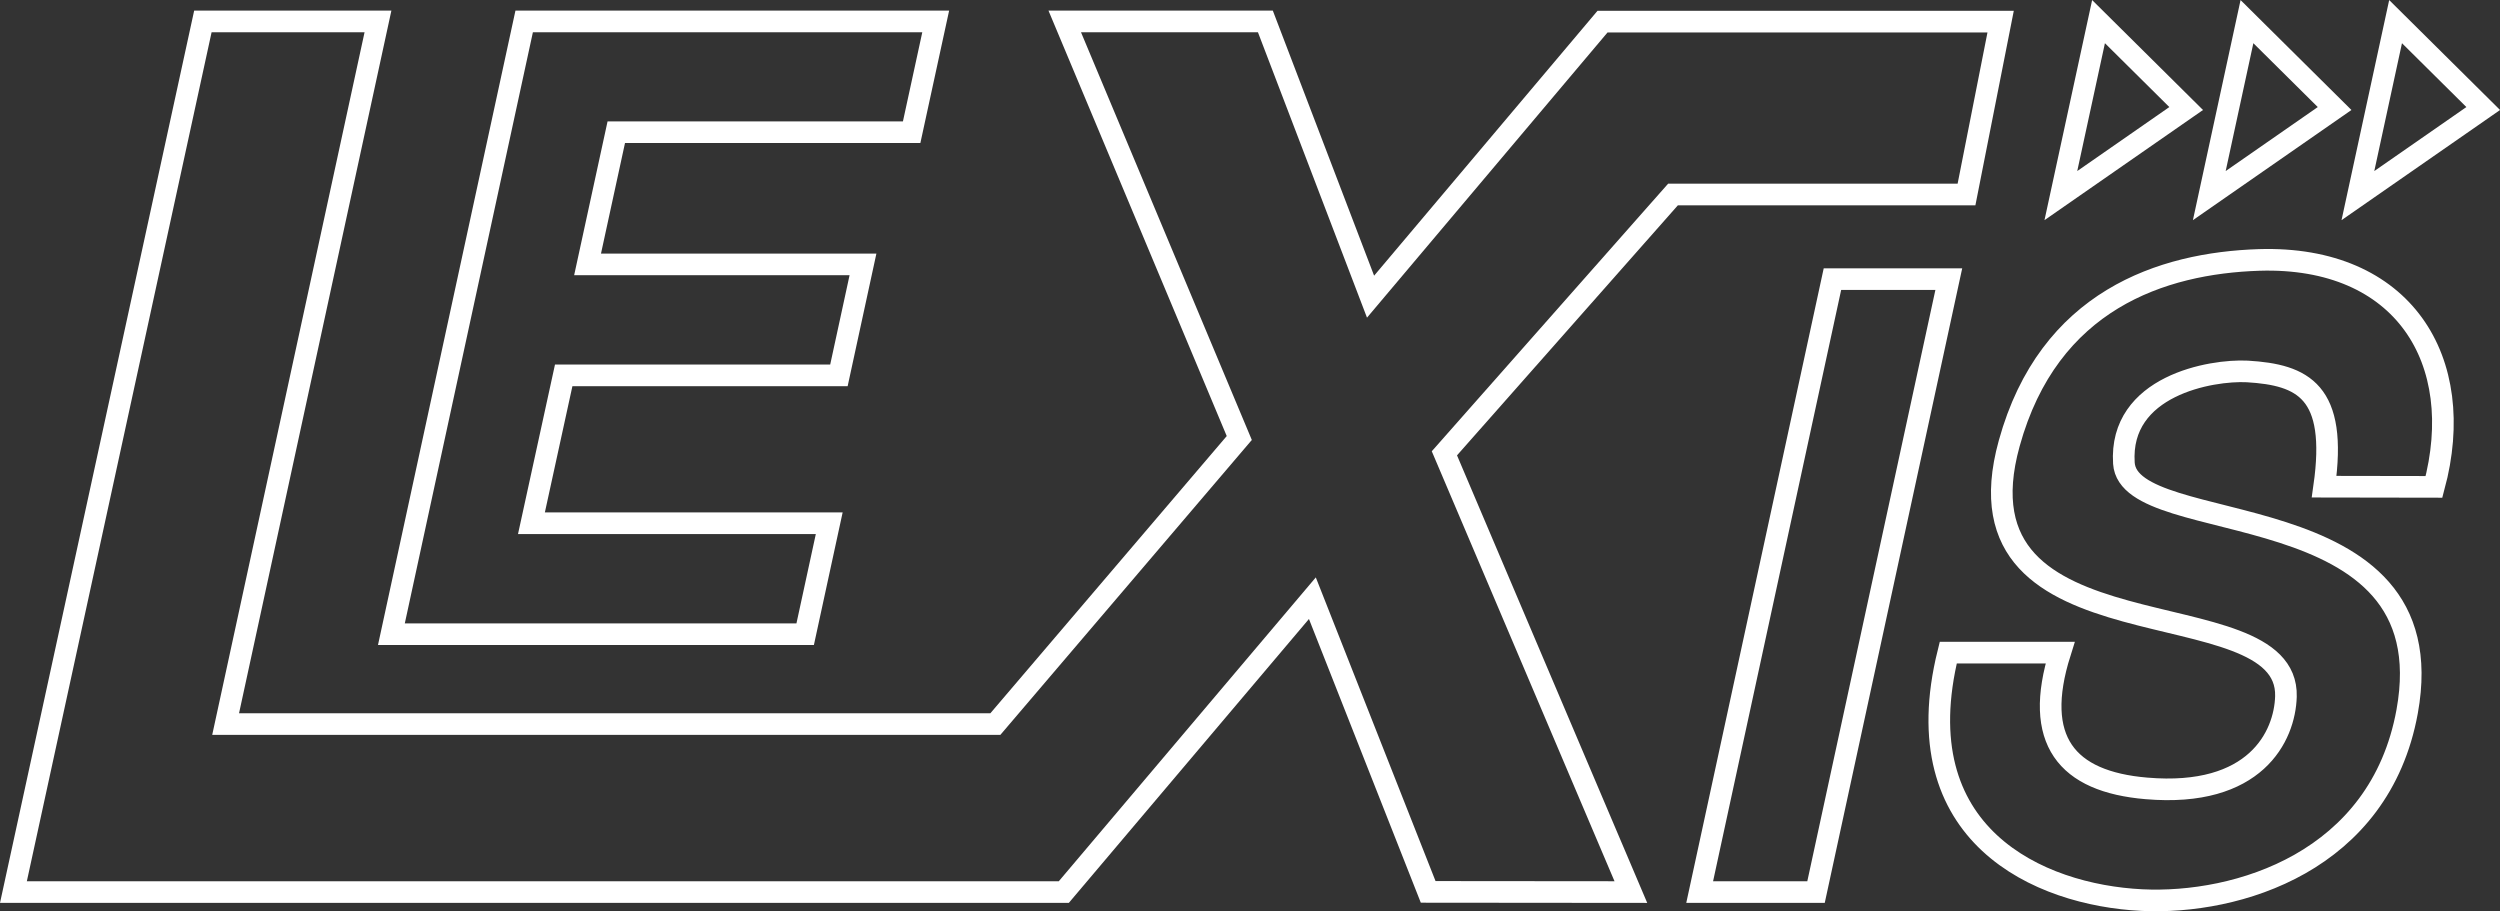 <svg xmlns="http://www.w3.org/2000/svg" viewBox="0 0 134.07 48.87"><rect x="0" y="0" width="134.07" height="48.87" fill="#333333" stroke="none"/><defs><style>.cls-1{fill:none;stroke:#fff;stroke-miterlimit:10;stroke-width:1.16px;}</style></defs><g id="Vrstva_2" data-name="Vrstva 2"><g id="Vrstva_1-2" data-name="Vrstva 1"><polygon class="cls-1" points="28.11 1.15 20.99 34.01 43.18 34.01 44.47 28.06 28.5 28.06 30.23 20.13 44.99 20.13 46.28 14.18 31.51 14.18 33.05 7.09 48.89 7.09 50.18 1.15 28.11 1.15"/><polygon class="cls-1" points="10.88 1.15 0.72 47.84 57.05 47.84 70.38 32.08 76.59 47.83 87.46 47.84 77.46 24.31 89.72 10.43 105.46 10.43 107.29 1.16 85.94 1.16 73.5 15.91 67.86 1.15 57.1 1.15 66.46 23.49 53.38 38.83 12.1 38.83 20.27 1.15 10.88 1.15"/><path class="cls-1" d="M124.64,26.1c.73-5.12-1.13-6-4.12-6.18-1.94-.1-6.89.76-6.62,4.92s17.38,1.3,15.19,13.32c-1.47,8.07-9.11,10.36-14.23,10.11C109.36,48,102.05,44.8,104.48,35h6c-1.48,4.7.34,6.92,4.63,7.28,5.84.5,7.42-2.79,7.48-4.93.17-6.05-18.14-1.64-14.84-13.57,2.12-7.69,8.19-9.67,13.4-9.84,7.73-.24,11.21,5.38,9.38,12.17Z"/><polygon class="cls-1" points="128.47 1.16 126.45 10.49 133.17 5.82 128.47 1.16"/><polygon class="cls-1" points="120.5 1.16 118.48 10.49 125.2 5.82 120.5 1.16"/><polygon class="cls-1" points="112.54 1.16 110.52 10.49 117.24 5.82 112.54 1.16"/><polygon class="cls-1" points="98.27 14.97 91.15 47.84 97.39 47.84 104.51 14.97 98.27 14.97"/></g></g></svg>
